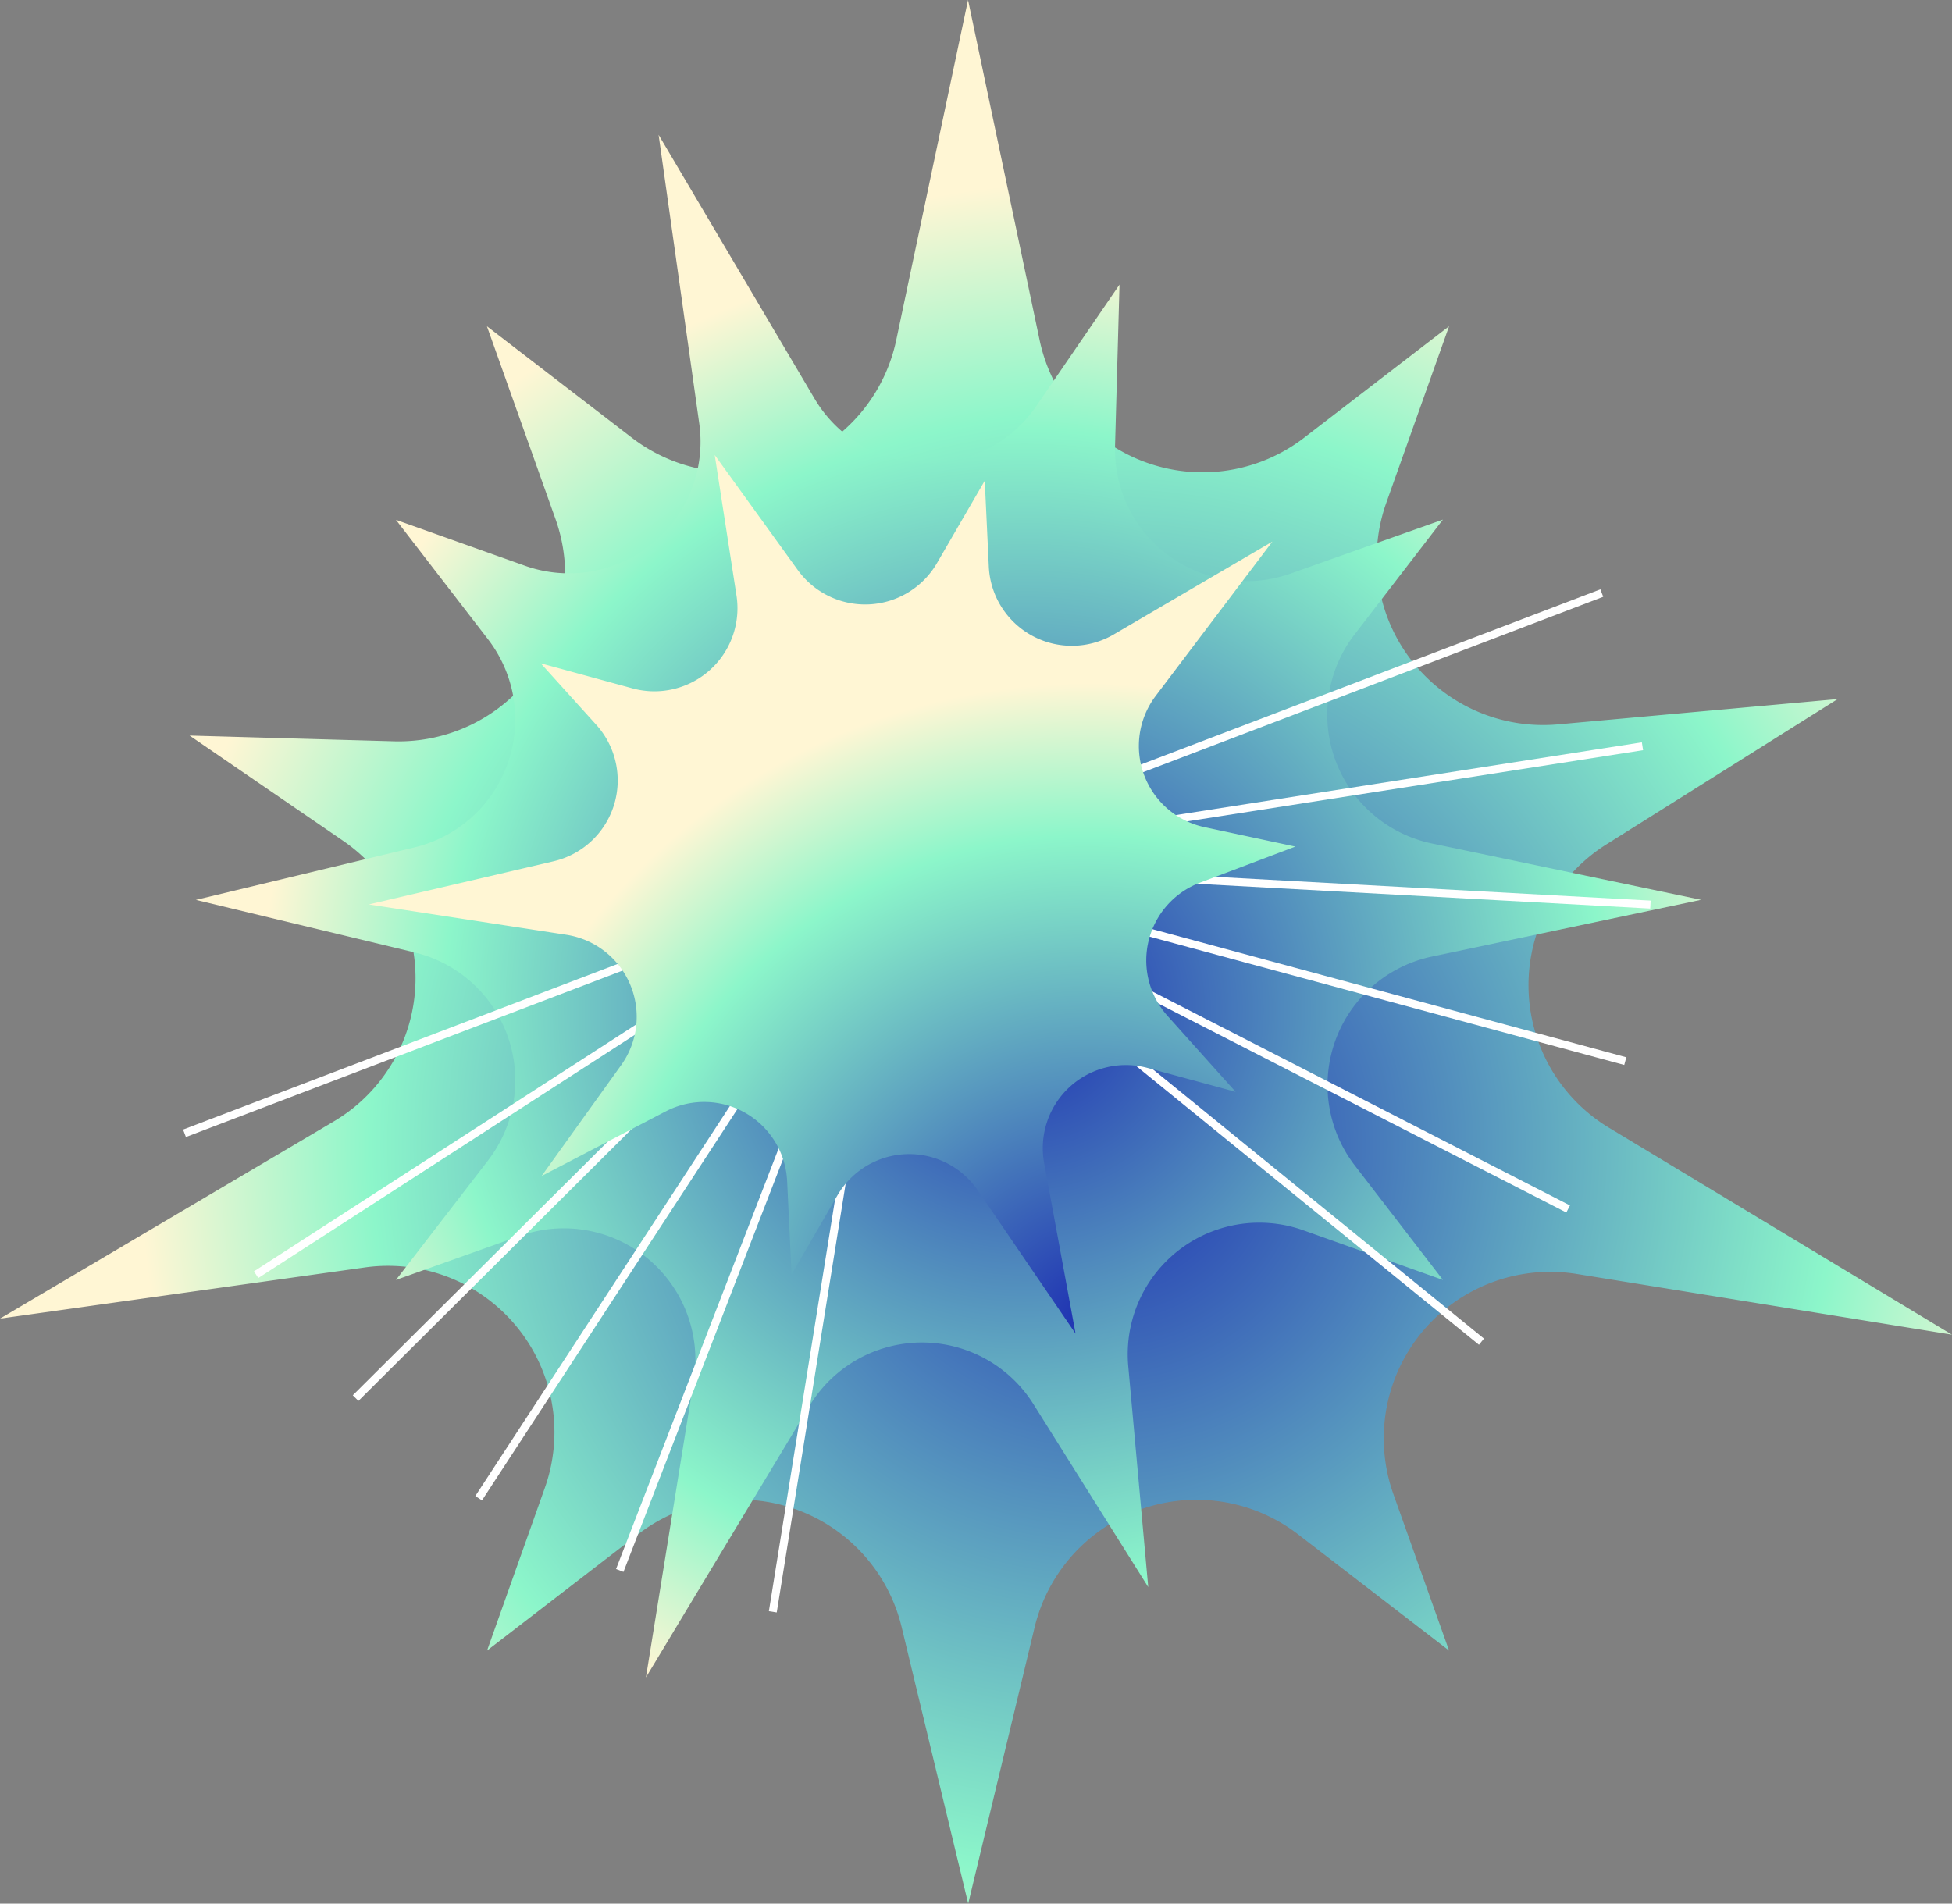 <svg xmlns="http://www.w3.org/2000/svg" xmlns:xlink="http://www.w3.org/1999/xlink" viewBox="0 0 245.26 239.23"><rect x="0" y="0" width="245.26" height="239.23" fill="#808080" stroke="none"/><defs><style>.a5b51bbd-b78f-46a8-9d5b-3285606e3801{fill:url(#ae25bed5-c7ea-4822-843c-e56dbaafe49f);}.bdf63487-f02d-4be6-a283-a1419409d4b2{fill:url(#ad920e6c-f25c-42c8-9512-bac7481877d6);}.a4e60123-5a19-4af4-ba6f-ec63f0c13c5e{fill:none;stroke:#fff;stroke-miterlimit:10;}.ab314c94-d353-4690-a841-edc3d48abd5e{fill:url(#ffab6af5-27b3-4e96-a4be-ccebd0365cf6);}</style><radialGradient id="ae25bed5-c7ea-4822-843c-e56dbaafe49f" cx="138.63" cy="143.91" r="121.13" gradientUnits="userSpaceOnUse"><stop offset="0" stop-color="#1e31b2"/><stop offset="0.76" stop-color="#8cf6ca"/><stop offset="1" stop-color="#fff6d4"/></radialGradient><radialGradient id="ad920e6c-f25c-42c8-9512-bac7481877d6" cx="2192.22" cy="-5241.83" r="95.74" gradientTransform="translate(-5113.16 -2065.32) rotate(90)" xlink:href="#ae25bed5-c7ea-4822-843c-e56dbaafe49f"/><radialGradient id="ffab6af5-27b3-4e96-a4be-ccebd0365cf6" cx="-1711.53" cy="-7658.63" r="79.31" gradientTransform="matrix(-0.93, 0.38, -0.38, -0.93, -4365.43, -6306.59)" xlink:href="#ae25bed5-c7ea-4822-843c-e56dbaafe49f"/></defs><g id="aa1b1d82-f626-4659-ad87-f732915846b1" data-name="Слой 2"><g id="a6c8ca6e-8b81-49a8-bf79-01e8573acae8" data-name="Слой 1"><path class="a5b51bbd-b78f-46a8-9d5b-3285606e3801" d="M121.63,0l9,42.78A20.92,20.92,0,0,0,163.87,55l18.2-14-7.89,22.19a20.92,20.92,0,0,0,21.59,27.84l35.13-3.18-29.06,18.26a20.91,20.91,0,0,0,.33,35.62l43.09,26-47.14-7.63a20.92,20.92,0,0,0-23.05,27.66l7,19.67-19-14.63A20.92,20.92,0,0,0,130,204.48l-8.35,34.75-8.36-34.75a20.92,20.92,0,0,0-33.09-11.69l-19,14.63L68.45,187a20.91,20.91,0,0,0-22.62-27.72L0,165.71l41.94-24.78a20.92,20.92,0,0,0,1.18-35.26L23.82,92.44l25.69.72A20.92,20.92,0,0,0,69.8,65.24L61.18,41l18.2,14A20.92,20.92,0,0,0,112.6,42.78Z"/><path class="bdf63487-f02d-4be6-a283-a1419409d4b2" d="M213.73,113.08l-33.81,7.13a16.53,16.53,0,0,0-9.69,26.26l11.07,14.38-17.54-6.24a16.53,16.53,0,0,0-22,17.07l2.51,27.77-14.43-23a16.53,16.53,0,0,0-28.16.27L81.16,210.8l6-37.26a16.53,16.53,0,0,0-21.86-18.22l-15.55,5.53,11.56-15a16.53,16.53,0,0,0-9.23-26.16l-27.47-6.6,27.47-6.6a16.53,16.53,0,0,0,9.23-26.16l-11.56-15,16.16,5.75A16.53,16.53,0,0,0,87.85,53.17l-5.1-36.23,19.59,33.15a16.53,16.53,0,0,0,27.87.94l10.45-15.26-.56,20.31a16.53,16.53,0,0,0,22.06,16L181.3,65.3,170.23,79.69A16.53,16.53,0,0,0,179.92,106Z"/><line class="a4e60123-5a19-4af4-ba6f-ec63f0c13c5e" x1="112.22" y1="108.48" x2="23.18" y2="142.42"/><line class="a4e60123-5a19-4af4-ba6f-ec63f0c13c5e" x1="112.22" y1="108.48" x2="32.18" y2="160.19"/><line class="a4e60123-5a19-4af4-ba6f-ec63f0c13c5e" x1="112.22" y1="108.48" x2="44.68" y2="175.7"/><line class="a4e60123-5a19-4af4-ba6f-ec63f0c13c5e" x1="112.22" y1="108.48" x2="60.14" y2="188.28"/><line class="a4e60123-5a19-4af4-ba6f-ec63f0c13c5e" x1="112.22" y1="108.48" x2="77.87" y2="197.36"/><line class="a4e60123-5a19-4af4-ba6f-ec63f0c13c5e" x1="112.22" y1="108.48" x2="97.1" y2="202.56"/><line class="a4e60123-5a19-4af4-ba6f-ec63f0c13c5e" x1="112.22" y1="108.48" x2="186.14" y2="168.61"/><line class="a4e60123-5a19-4af4-ba6f-ec63f0c13c5e" x1="112.22" y1="108.48" x2="197.03" y2="151.93"/><line class="a4e60123-5a19-4af4-ba6f-ec63f0c13c5e" x1="112.22" y1="108.48" x2="204.21" y2="133.35"/><line class="a4e60123-5a19-4af4-ba6f-ec63f0c13c5e" x1="112.22" y1="108.48" x2="207.37" y2="113.68"/><line class="a4e60123-5a19-4af4-ba6f-ec63f0c13c5e" x1="112.22" y1="108.48" x2="206.37" y2="93.78"/><line class="a4e60123-5a19-4af4-ba6f-ec63f0c13c5e" x1="112.22" y1="108.48" x2="201.26" y2="74.53"/><path class="ab314c94-d353-4690-a841-edc3d48abd5e" d="M135.14,167.6l-12.28-18a10.43,10.43,0,0,0-17.65.64l-5.75,9.92-.56-11.74a10.44,10.44,0,0,0-15.24-8.76l-15.61,8.13,10-13.94a10.43,10.43,0,0,0-6.91-16.38l-24.8-3.81,23.2-5.42a10.43,10.43,0,0,0,5.4-17.13l-7-7.75,11.54,3.15A10.44,10.44,0,0,0,92.53,74.8L89.8,57.18l10.44,14.46a10.44,10.44,0,0,0,17.49-.88l6-10.35.51,10.81a10.44,10.44,0,0,0,15.7,8.51l19.93-11.67L145.21,87.45a10.43,10.43,0,0,0,6.14,16.5l11.41,2.44-12,4.54a10.44,10.44,0,0,0-4.07,16.73l8.56,9.55-11.06-3a10.44,10.44,0,0,0-13,11.95Z"/></g></g></svg>